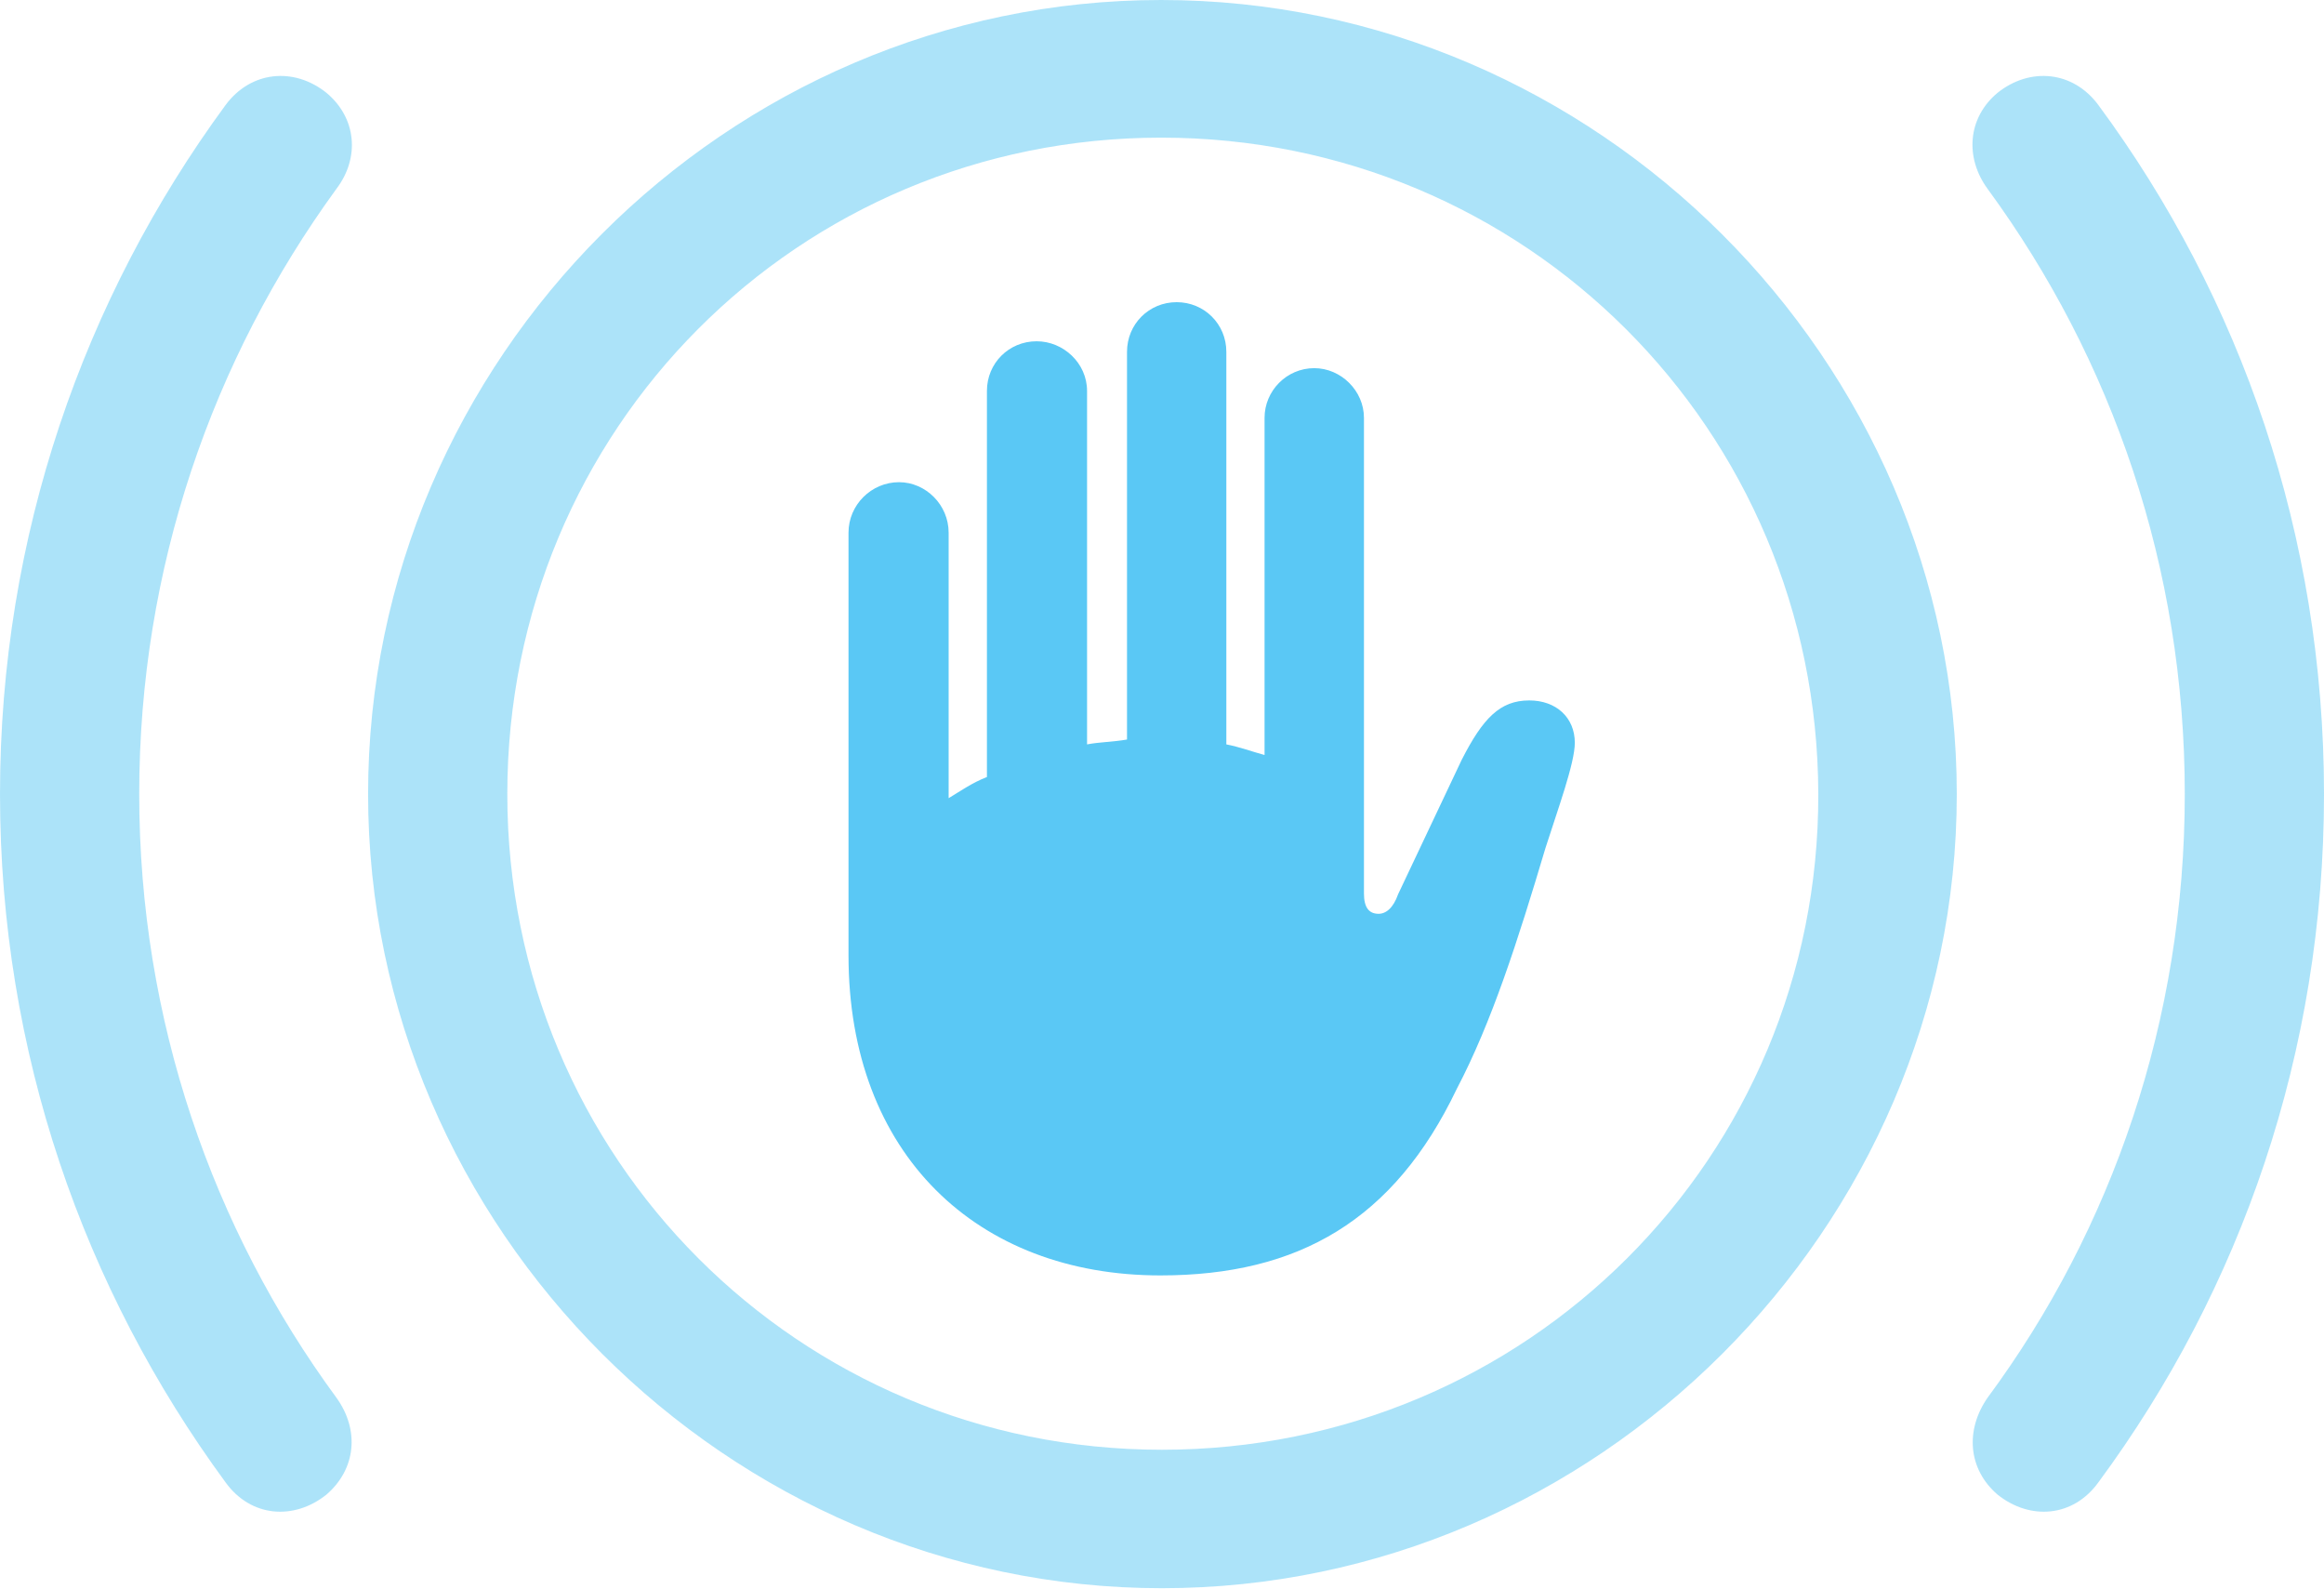 <?xml version="1.0" encoding="UTF-8"?>
<!--Generator: Apple Native CoreSVG 175.5-->
<!DOCTYPE svg
PUBLIC "-//W3C//DTD SVG 1.1//EN"
       "http://www.w3.org/Graphics/SVG/1.1/DTD/svg11.dtd">
<svg version="1.1" xmlns="http://www.w3.org/2000/svg" xmlns:xlink="http://www.w3.org/1999/xlink" width="34.839" height="23.816">
 <g>
  <rect height="23.816" opacity="0" width="34.839" x="0" y="0"/>
  <path d="M17.419 23.804C23.926 23.804 29.334 18.408 29.334 11.902C29.334 5.396 23.926 0 17.407 0C10.901 0 5.518 5.383 5.518 11.902C5.518 18.408 10.913 23.804 17.419 23.804ZM17.419 21.729C11.975 21.729 7.605 17.358 7.605 11.902C7.605 6.433 11.963 2.063 17.407 2.063C22.864 2.063 27.246 6.433 27.258 11.902C27.27 17.346 22.888 21.729 17.419 21.729ZM0 11.902C0 15.771 1.257 19.324 3.381 22.217C3.76 22.742 4.407 22.791 4.895 22.4C5.334 22.021 5.396 21.436 5.042 20.947C3.186 18.42 2.087 15.283 2.087 11.902C2.087 8.508 3.186 5.383 5.042 2.832C5.396 2.368 5.347 1.77 4.895 1.392C4.407 1.001 3.76 1.062 3.381 1.575C1.257 4.468 0 8.032 0 11.902ZM34.839 11.902C34.839 8.032 33.594 4.468 31.457 1.575C31.079 1.062 30.432 1.001 29.944 1.392C29.492 1.77 29.456 2.368 29.797 2.832C31.665 5.383 32.752 8.508 32.752 11.902C32.752 15.283 31.665 18.42 29.797 20.947C29.456 21.436 29.504 22.021 29.944 22.4C30.432 22.791 31.079 22.742 31.457 22.217C33.594 19.324 34.839 15.771 34.839 11.902Z" fill="#5ac8f5" fill-opacity="0.5"/>
  <path d="M12.72 14.319C12.72 17.297 14.648 19.116 17.395 19.116C19.47 19.116 20.898 18.286 21.838 16.321C22.363 15.32 22.754 14.099 23.169 12.707C23.352 12.134 23.608 11.438 23.608 11.133C23.608 10.754 23.328 10.498 22.925 10.498C22.485 10.498 22.229 10.767 21.912 11.389L20.959 13.403C20.886 13.611 20.776 13.696 20.666 13.696C20.52 13.696 20.447 13.599 20.447 13.391L20.447 6.262C20.447 5.859 20.105 5.518 19.702 5.518C19.287 5.518 18.957 5.859 18.957 6.262L18.957 11.316C18.774 11.267 18.579 11.194 18.384 11.157L18.384 5.273C18.384 4.858 18.054 4.529 17.639 4.529C17.224 4.529 16.895 4.858 16.895 5.273L16.895 11.084C16.687 11.121 16.48 11.121 16.296 11.157L16.296 5.859C16.296 5.444 15.942 5.115 15.54 5.115C15.124 5.115 14.795 5.444 14.795 5.859L14.795 11.646C14.575 11.731 14.404 11.853 14.221 11.963L14.221 7.983C14.221 7.568 13.879 7.227 13.477 7.227C13.062 7.227 12.72 7.568 12.72 7.983Z" fill="#5ac8f5"/>
 </g>
</svg>
